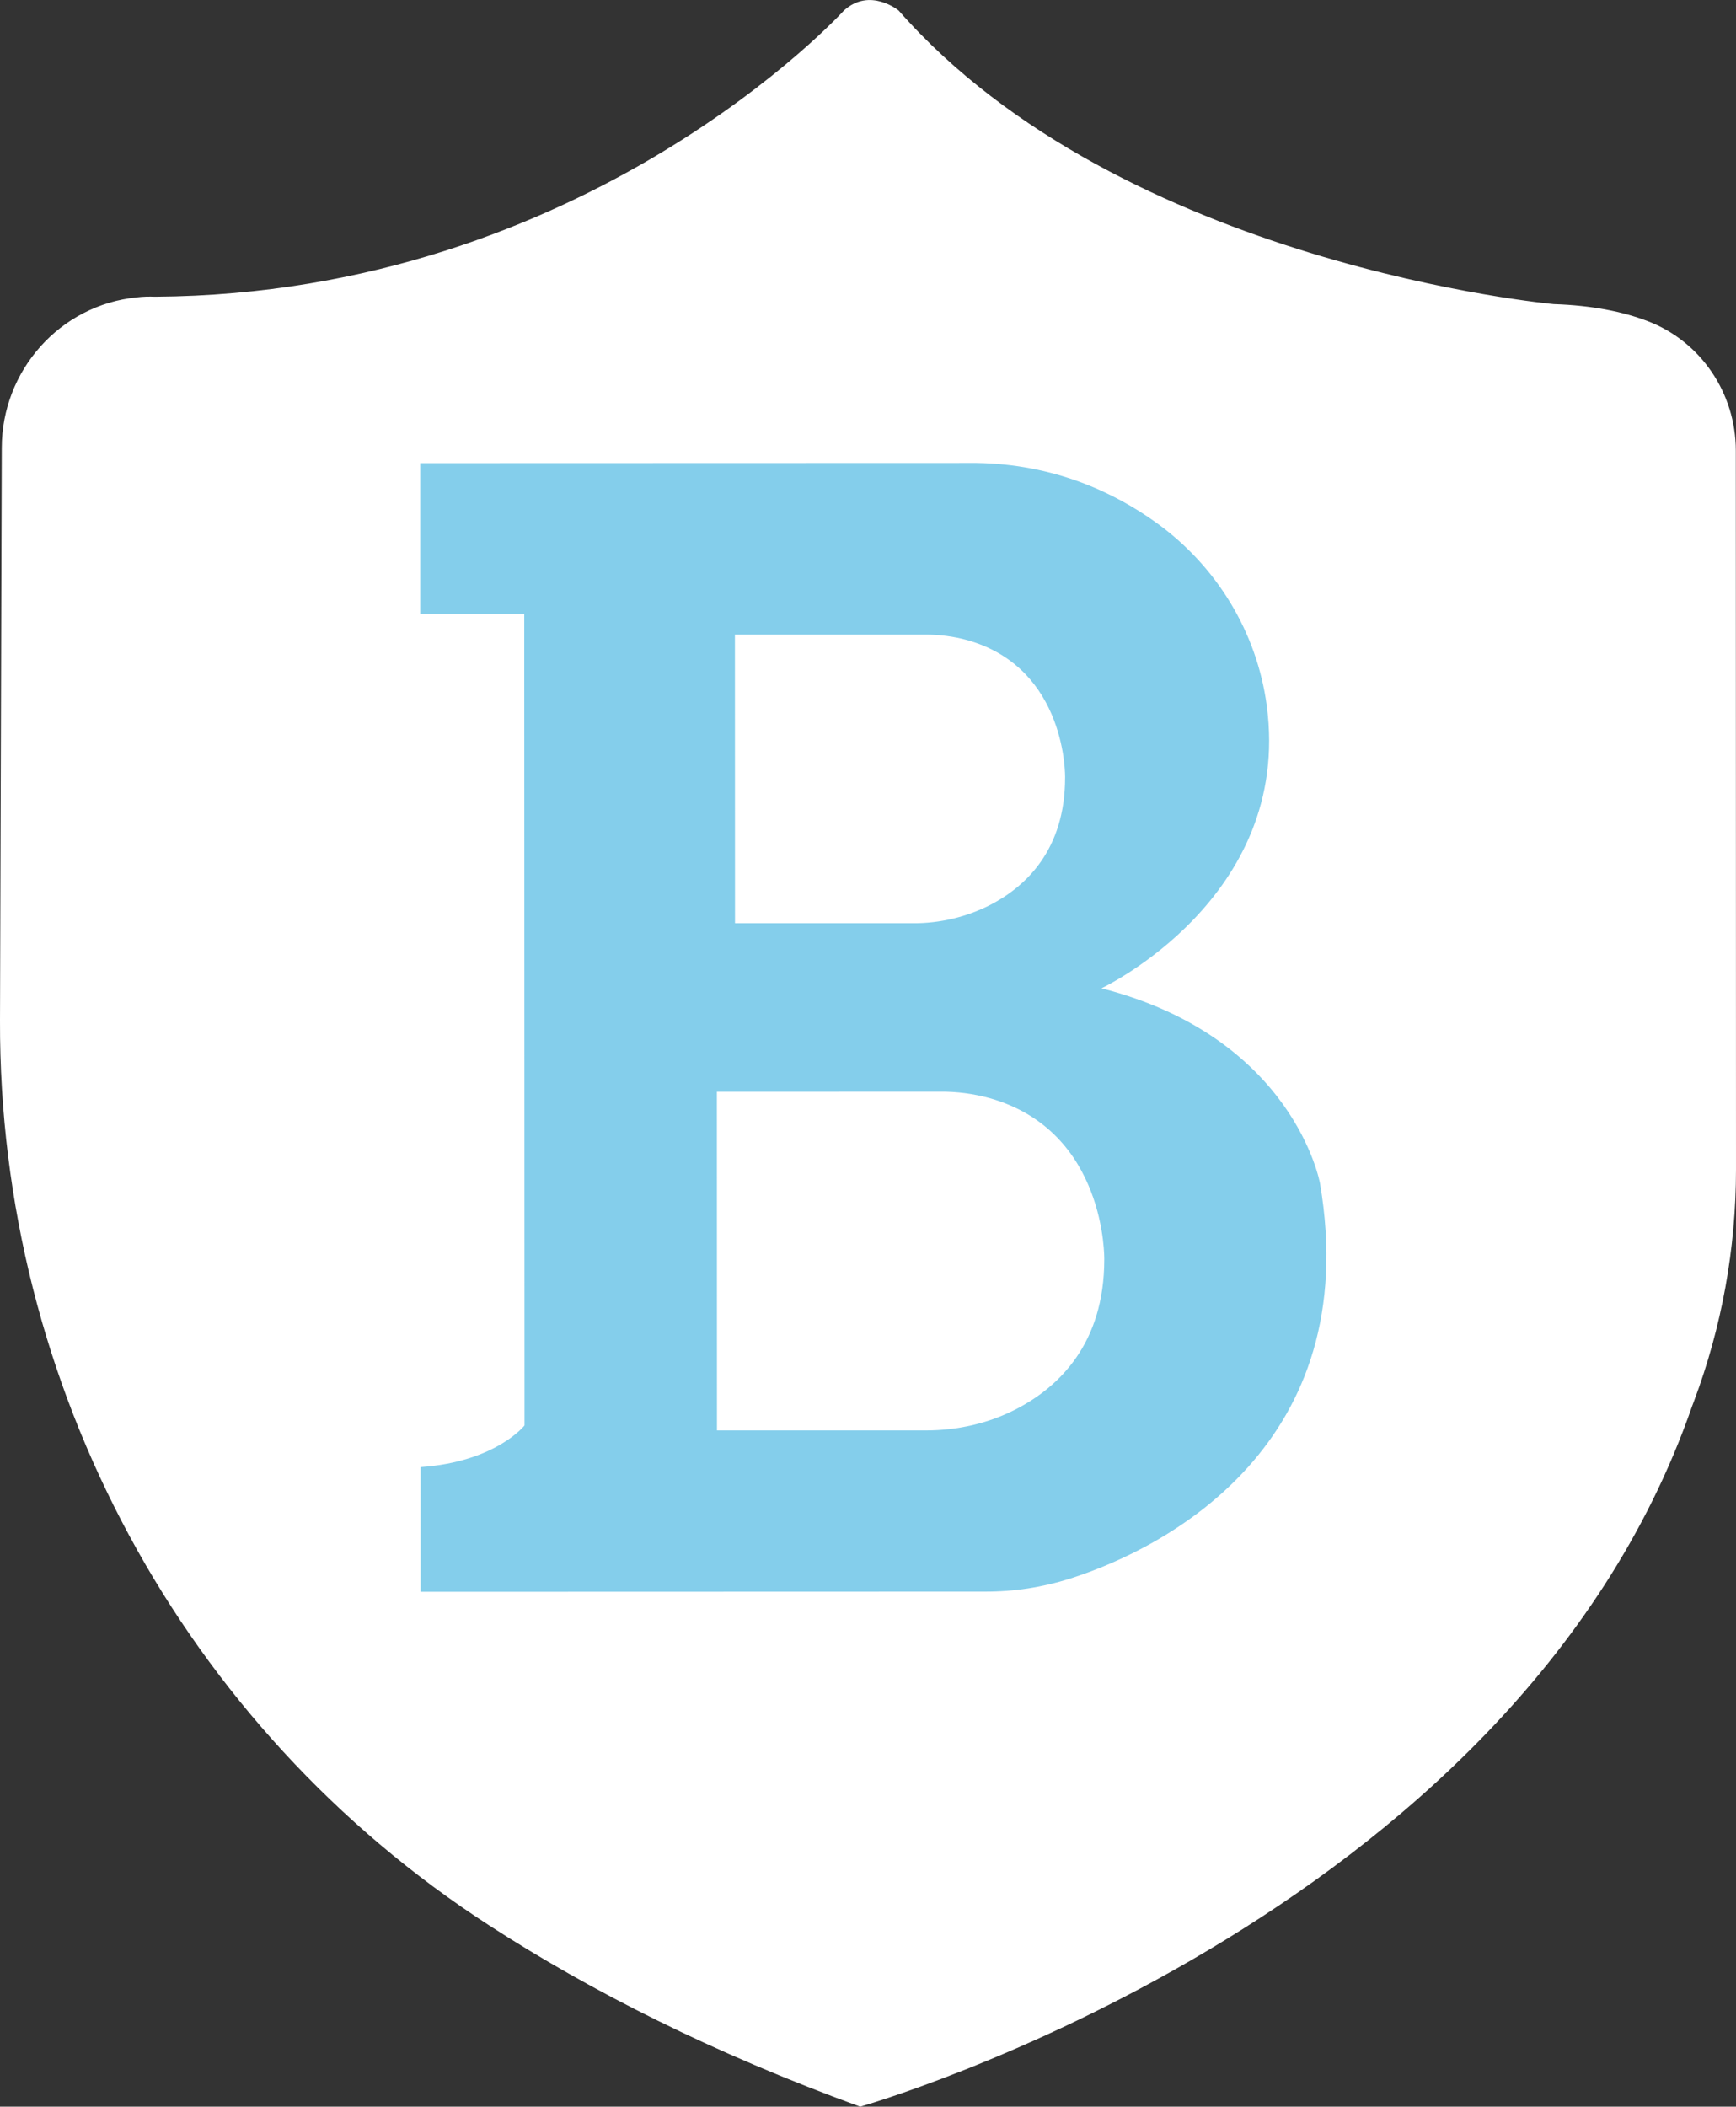 <?xml version="1.0" encoding="utf-8"?>
<!-- Generator: Adobe Illustrator 25.1.0, SVG Export Plug-In . SVG Version: 6.00 Build 0)  -->
<svg version="1.1" id="Layer_1" xmlns="http://www.w3.org/2000/svg" xmlns:xlink="http://www.w3.org/1999/xlink" x="0px" y="0px"
	 viewBox="0 0 2061 2500" style="enable-background:new 0 0 2061 2500;" xml:space="preserve">
<rect x="0" y="0" width="2061" height="2500" fill="#333333" stroke="none"/>
<style type="text/css">
	.st0{fill:#FFFFFF;}
	.st1{fill:#84CEEB;}
</style>
<path class="st0" d="M162.3,352.9C71,362,2.1,439.9,2.1,531.6L0,1211.2C-1.3,1644.5,217,2049.7,580.9,2285
	c120.3,77.8,265.3,151.3,440.3,215c0,0,774.6-219.4,987.4-830.5c0,0,0.9-2.3,2.4-6.4c33.1-88.1,50-181.4,50-275.4l-0.2-852.9
	c0-68.1-41.5-129.8-105.1-153.9c-28.7-10.9-65-18.5-111-20c0,0-512.3-46.1-777.9-348.5c0,0-34-27.8-64.8,0
	c0,0-305.5,336.5-817.8,339.7C176.8,351.8,169.5,352,162.3,352.9L162.3,352.9z"/>
<path class="st1" d="M1567.1,1404.2c0,0-30.8-172.8-259.4-231.4c0,0,226.8-106.7,196.2-335.5c-11.7-87.2-59.6-165.6-131-216.9
	c-50.4-36.3-121.6-69.6-213.5-71l-660.5,0.2v179h123.5l0.3,963c0,0-33.9,43.2-123.4,49.4V1889l670.2-0.2
	c34.2,0.1,68.1-5.1,100.7-15.4C1386.4,1836.6,1619.7,1712.8,1567.1,1404.2L1567.1,1404.2z M872.5,753.1h225.8
	c17-0.1,33.9,2.1,50.3,6.6c118.5,33.5,115.9,163.1,115.9,163.1c0,85.3-46.2,128.9-88.5,150.9c-28.5,14.6-60.1,22.1-92.2,21.9H872.6
	L872.5,753.1z M1311,1494.7c0,100-54.1,151.2-103.8,177.1c-33.3,17.4-70.5,25.7-108.1,25.7H851.2l-0.1-401.9l264.9-0.1
	c19.9-0.2,39.8,2.4,59,7.7C1314,1342.5,1311,1494.7,1311,1494.7L1311,1494.7z"/>
</svg>
